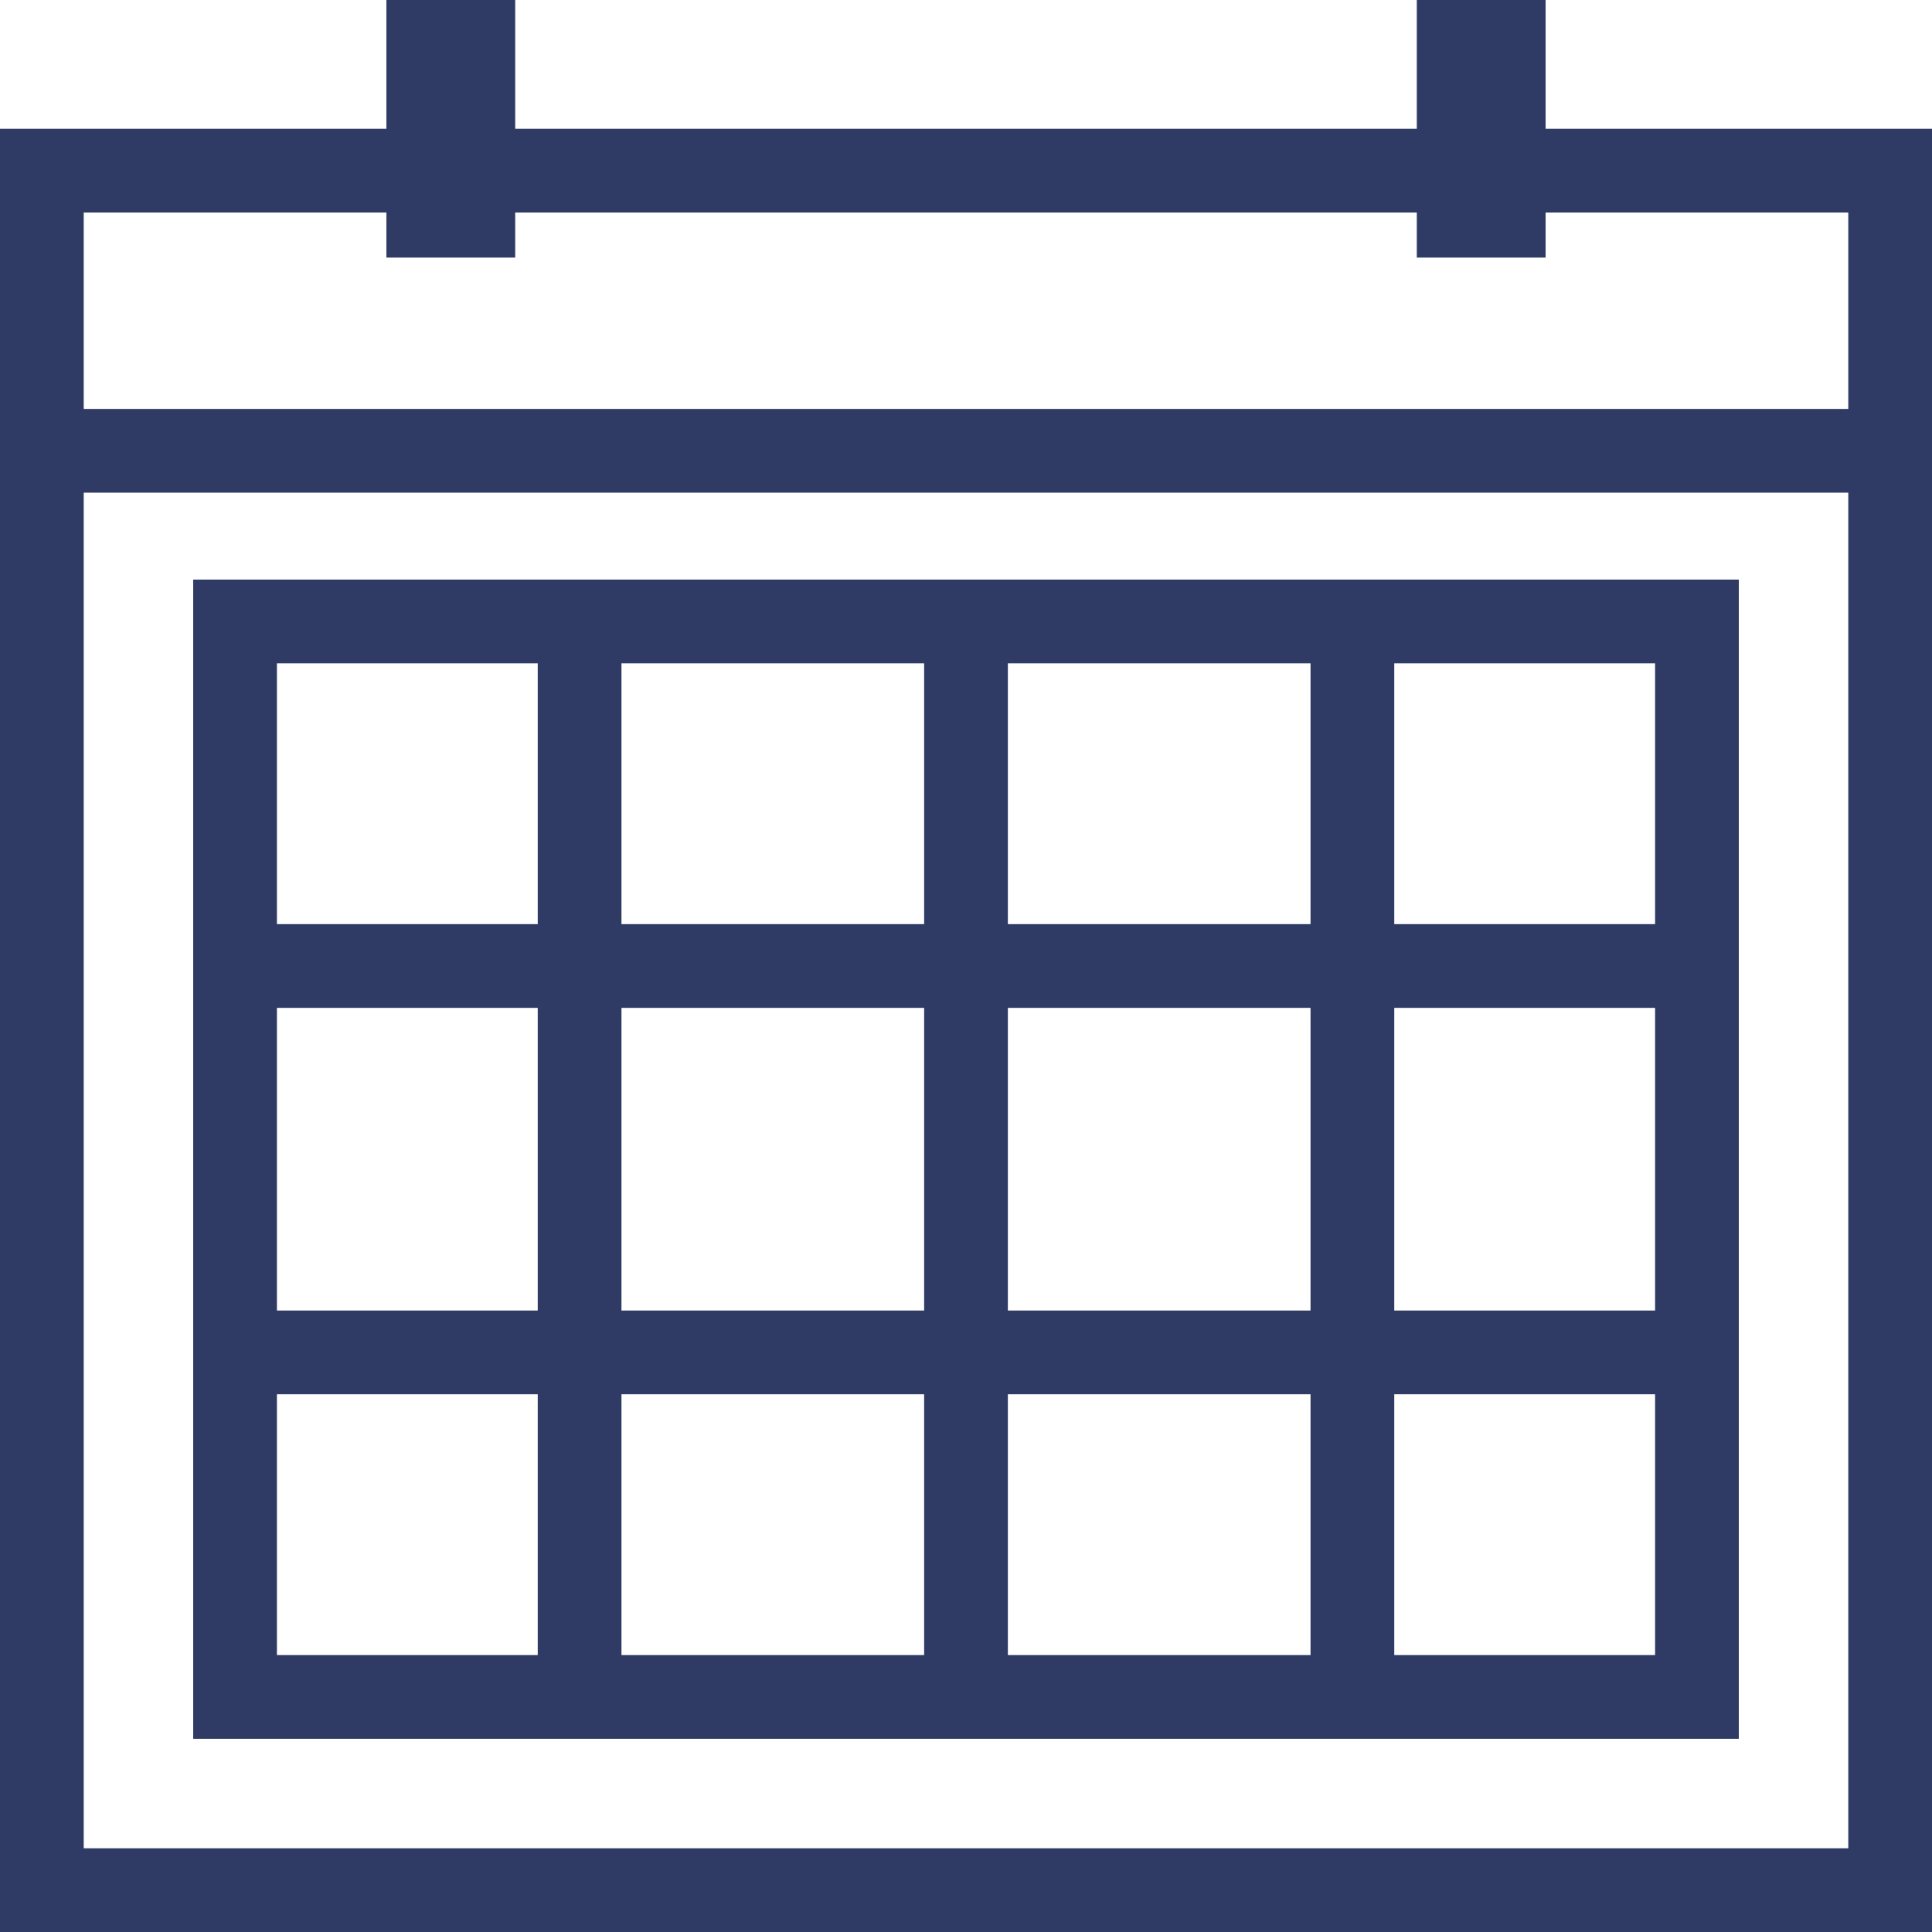 <svg width="30" height="30" viewBox="0 0 30 30" fill="none" xmlns="http://www.w3.org/2000/svg">
<rect x="0.65" y="0.65" width="28.7" height="26.7" transform="translate(0 2)" stroke="#2F3B65" stroke-width="1.3"/>
<path d="M0 0H28" transform="translate(1 7)" stroke="#2F3B65" stroke-width="1.3"/>
<path d="M0 0H18" transform="translate(9 9) rotate(90)" stroke="#2F3B65" stroke-width="1.3"/>
<path d="M0 0H17" transform="translate(15 9) rotate(90)" stroke="#2F3B65" stroke-width="1.3"/>
<path d="M0 0H17" transform="translate(21 9) rotate(90)" stroke="#2F3B65" stroke-width="1.3"/>
<path d="M0 0H22" transform="translate(4 15)" stroke="#2F3B65" stroke-width="1.3"/>
<path d="M0 0H22" transform="translate(4 21)" stroke="#2F3B65" stroke-width="1.3"/>
<rect x="0.65" y="0.65" width="22.7" height="16.7" transform="translate(3 9)" stroke="#2F3B65" stroke-width="1.3"/>
<rect width="2" height="4" transform="translate(6)" fill="#2F3B65"/>
<rect width="2" height="4" transform="translate(22)" fill="#2F3B65"/>
</svg>
